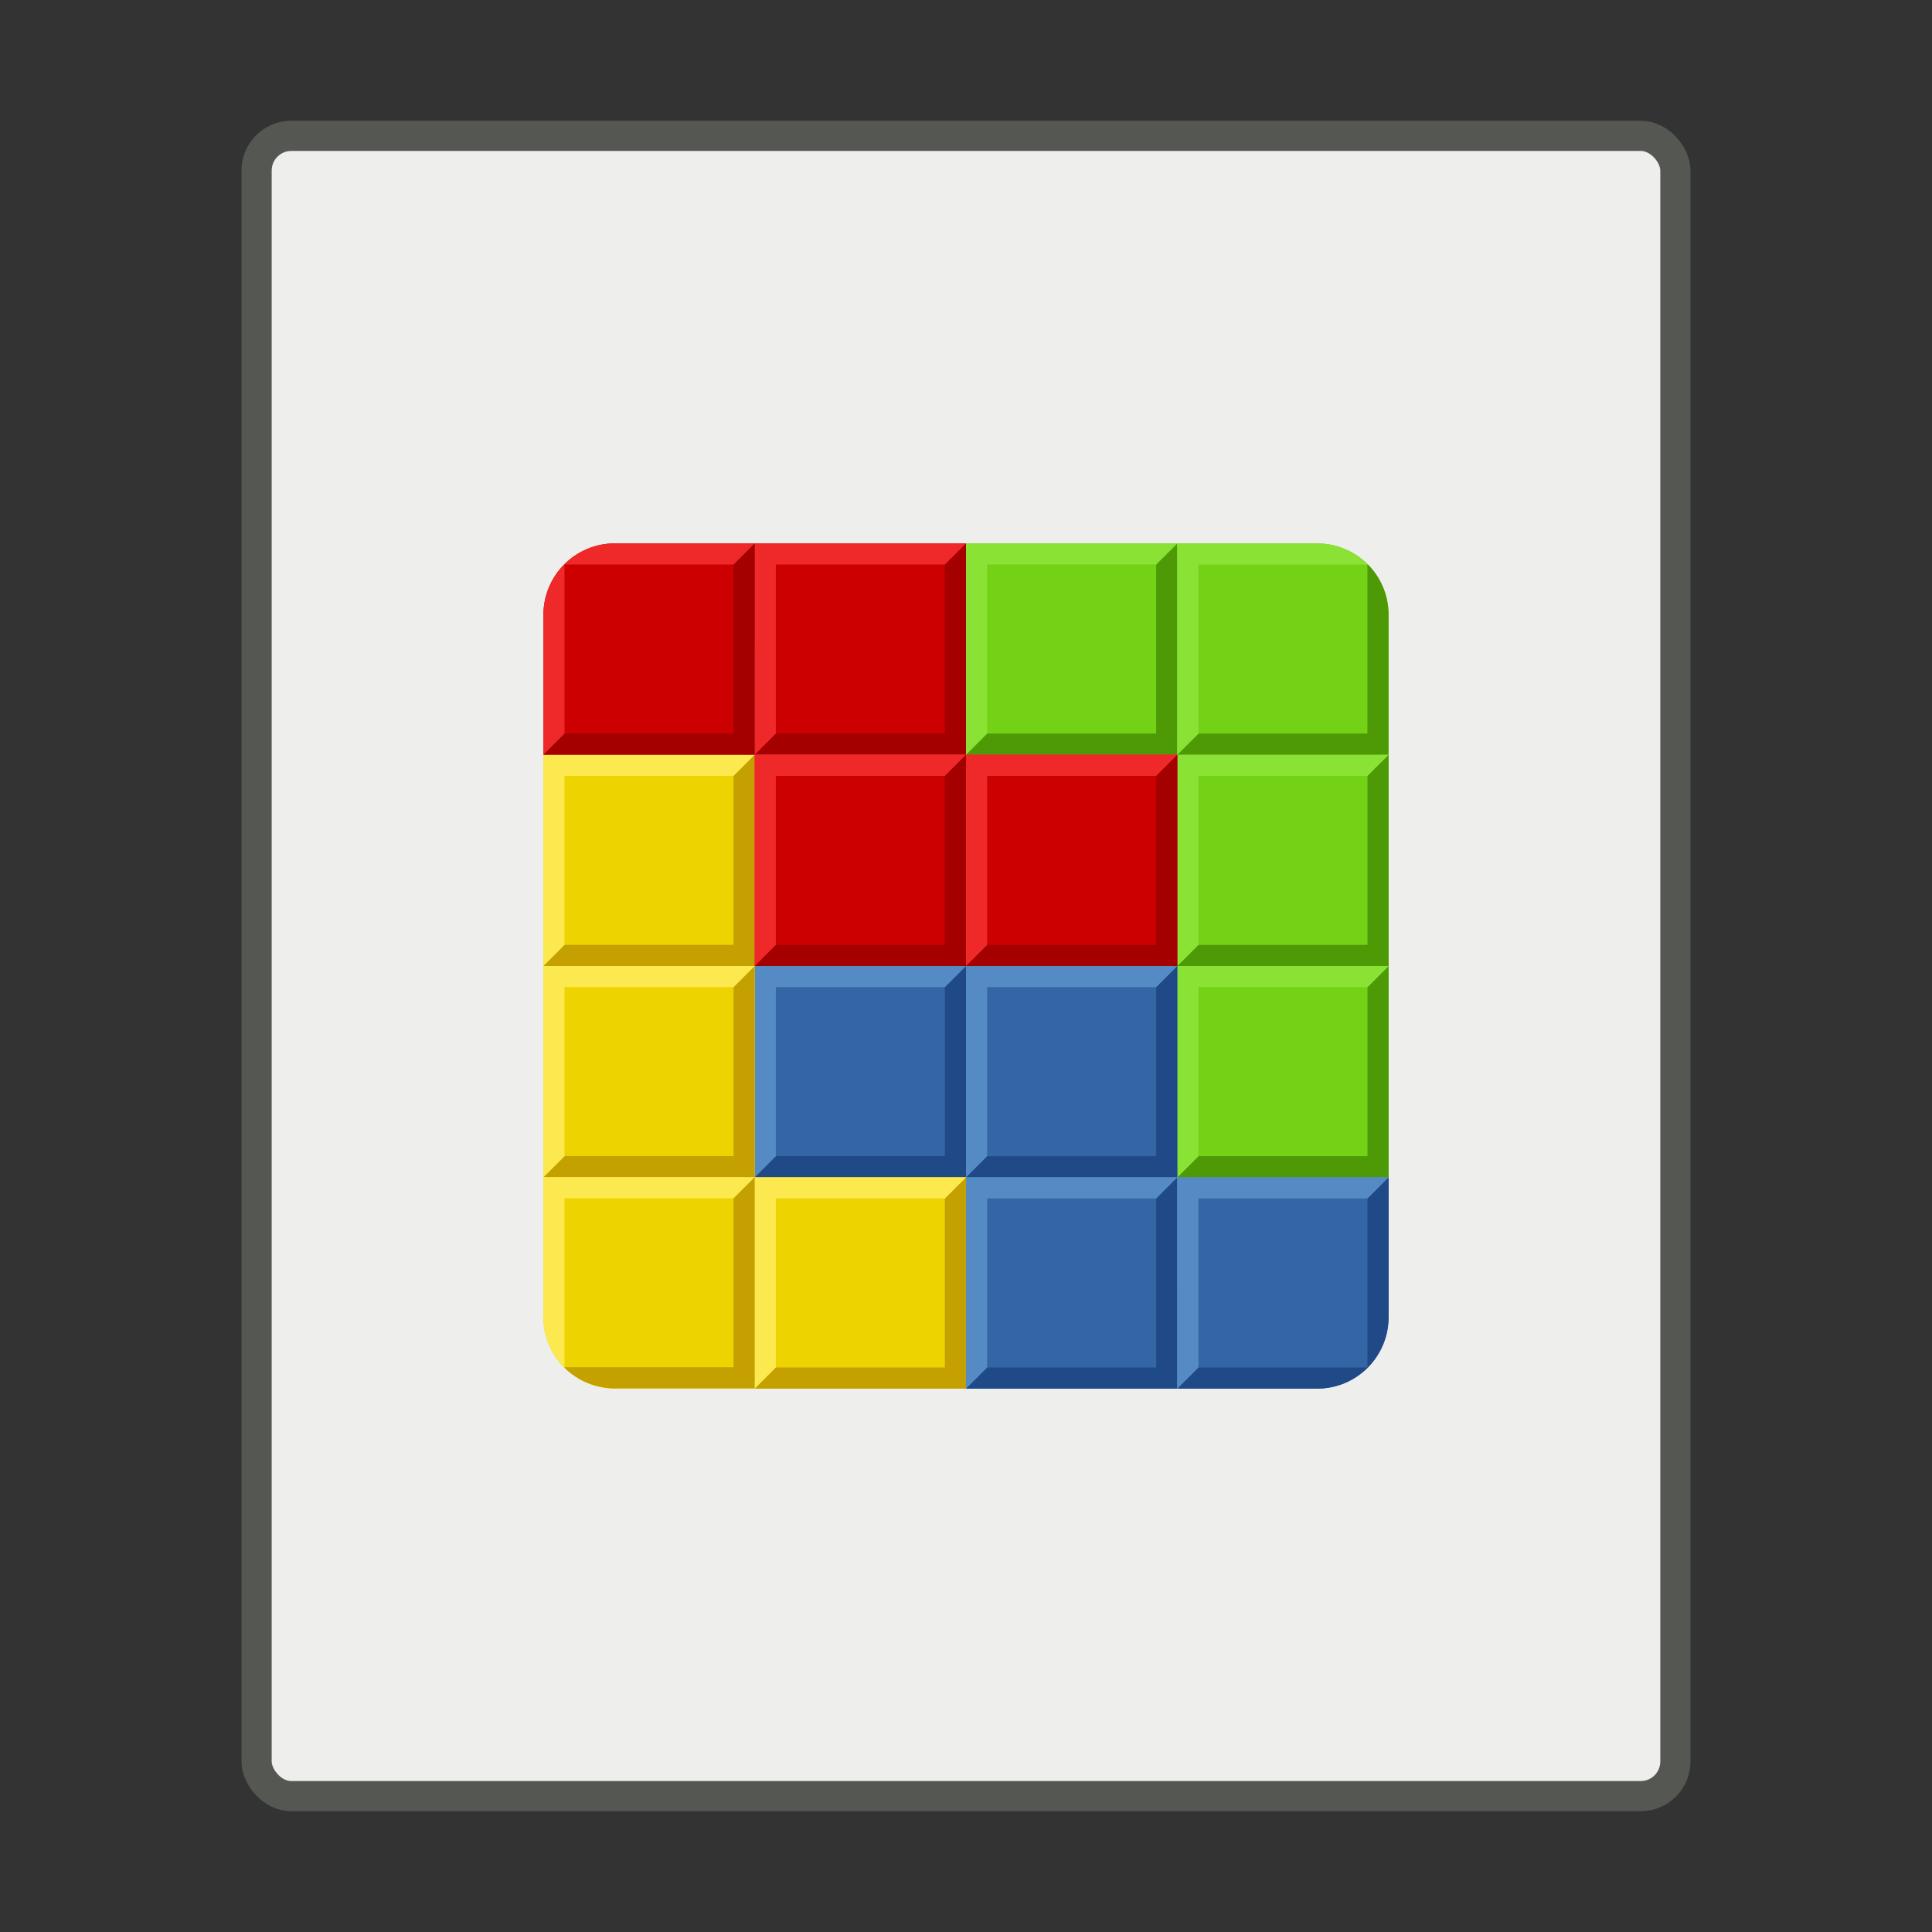 <?xml version="1.0" encoding="UTF-8" standalone="no"?>
<svg xmlns="http://www.w3.org/2000/svg" height="64" width="64" version="1.1" xmlns:xlink="http://www.w3.org/1999/xlink">
 <rect width="100%" height="100%" fill="#333333" stroke="none"/>
 <rect stroke-linejoin="round" ry="1.15" height="55" width="47" stroke="#555753" y="4.5" x="8.5" fill="#eeeeec"/>
 <path d="m18.001 39-0.001 4.624c-0.004 1.312 1.052 2.367 2.362 2.375h4.638v-6.997l-4.663-0.003z" stroke-width=".7" fill="#edd400"/>
 <g id="f" transform="matrix(.7 0 0 .7 15.2 15.2)">
  <rect height="10" width="10" y="4" x="24" fill="#73d216"/>
  <path d="m24 14h10v-10l-1 1v8h-8z" fill="#4e9a06"/>
  <path d="m24 14v-10h10l-1 1h-8v8z" fill="#8ae234"/>
 </g>
 <use xlink:href="#f" transform="translate(-3 -3)" height="100%" width="100%" y="10" x="10"/>
 <use xlink:href="#f" transform="translate(-3 -6)" height="100%" width="100%" y="20" x="10"/>
 <g id="e" transform="matrix(.7 0 0 .7 15.2 15.2)">
  <rect height="10" width="10" y="24" x="14" fill="#3465a4"/>
  <path d="m14 34h10v-10l-1 1v8h-8z" fill="#204a87"/>
  <path d="m14 34v-10h10l-1 1h-8v8z" fill="#558bc5"/>
 </g>
 <use xlink:href="#e" transform="translate(-3,2.4e-4)" height="100%" width="100%" y="0" x="10"/>
 <use xlink:href="#e" transform="translate(-3 -3)" height="100%" width="100%" y="10" x="10"/>
 <g id="d" transform="matrix(.7 0 0 .7 15.2 15.2)">
  <rect height="10" width="10" y="14" x="4" fill="#edd400"/>
  <path d="m4 24h10v-10l-1 1v8h-8z" fill="#c4a000"/>
  <path d="m4 24v-10h10l-1 1h-8v8z" fill="#fce94f"/>
 </g>
 <use xlink:href="#d" transform="translate(0 -3)" height="100%" width="100%" y="10" x="0"/>
 <use xlink:href="#d" transform="translate(-3 -6)" height="100%" width="100%" y="20" x="10"/>
 <g id="b" transform="matrix(.7 0 0 .7 22.2 15.2)">
  <rect height="10" width="10" y="4" x="4" fill="#c00"/>
  <path d="m4 14h10v-10l-1 1v8h-8z" fill="#a40000"/>
  <path d="m4 14v-10h10l-1 1h-8v8z" fill="#ef2929"/>
 </g>
 <g transform="matrix(.7 0 0 .7 34.244 12.071)">
  <path d="m-19.832 8.47c-1.865 0.006-3.362 1.508-3.373 3.373v6.627h9.996l0.004-6.664v-3.336z" fill="#c00"/>
  <path d="m-23.205 18.47h10v-10l-1 1v8h-8z" fill="#a40000"/>
  <path d="m-19.83 8.47c-1.865 0.006-3.364 1.508-3.375 3.373v6.625l1-0.998v-8h8l1-1h-6.625zm-3.375 9.998 0.002 0.002z" fill="#ef2929"/>
 </g>
 <path d="m24.997 38.995-0.697 0.697v5.6h-5.6l-0.007 0.007c0.427 0.426 1.016 0.689 1.668 0.693h4.639v-6.997h-0.003z" stroke-width=".7" fill="#c4a000"/>
 <path d="m18.001 38.993-0.001 4.624c-0.002 0.659 0.263 1.252 0.693 1.682l0.007-0.006v-5.6h5.6l0.697-0.697-4.661-0.003h-2.335z" stroke-width=".7" fill="#fce94f"/>
 <g transform="matrix(.7 0 0 .7 -6.518 20.198)">
  <path d="m65.031 26.86-0.006 7.498v2.502h6.627c1.858-0.006 3.352-1.498 3.373-3.353v-6.646z" fill="#3465a4"/>
  <path d="m75.025 26.86-1 1v8h-8l-1 1h6.627c1.865-0.006 3.362-1.508 3.373-3.373z" fill="#204a87"/>
  <path d="m65.025 36.86v-10h10l-1 1h-8v8z" fill="#558bc5"/>
 </g>
 <g transform="matrix(.7 0 0 .7 .501 -.55)">
  <path d="m54.999 26.5v9.996l6.664 0.004h3.336v-6.627c-0.006-1.865-1.508-3.362-3.373-3.373z" fill="#73d216"/>
  <path d="m64.005 27.49-0.01 0.01v8h-8l-0.996 0.996 6.66 0.004h3.336v-6.627c-0.003-0.932-0.378-1.774-0.988-2.383-0-0-0.002 0-0.002 0z" fill="#4e9a06"/>
  <path d="m54.999 26.504v9.996h0.004l0.996-0.996v-8h8l0.01-0.01c-0.61-0.609-1.451-0.985-2.383-0.99h-6.627z" fill="#8ae234"/>
 </g>
 <use id="a" xlink:href="#b" transform="translate(0 7)" height="100%" width="100%" y="0" x="0"/>
 <use xlink:href="#a" transform="translate(7,10e-5)" height="100%" width="100%" y="0" x="0"/>
</svg>
